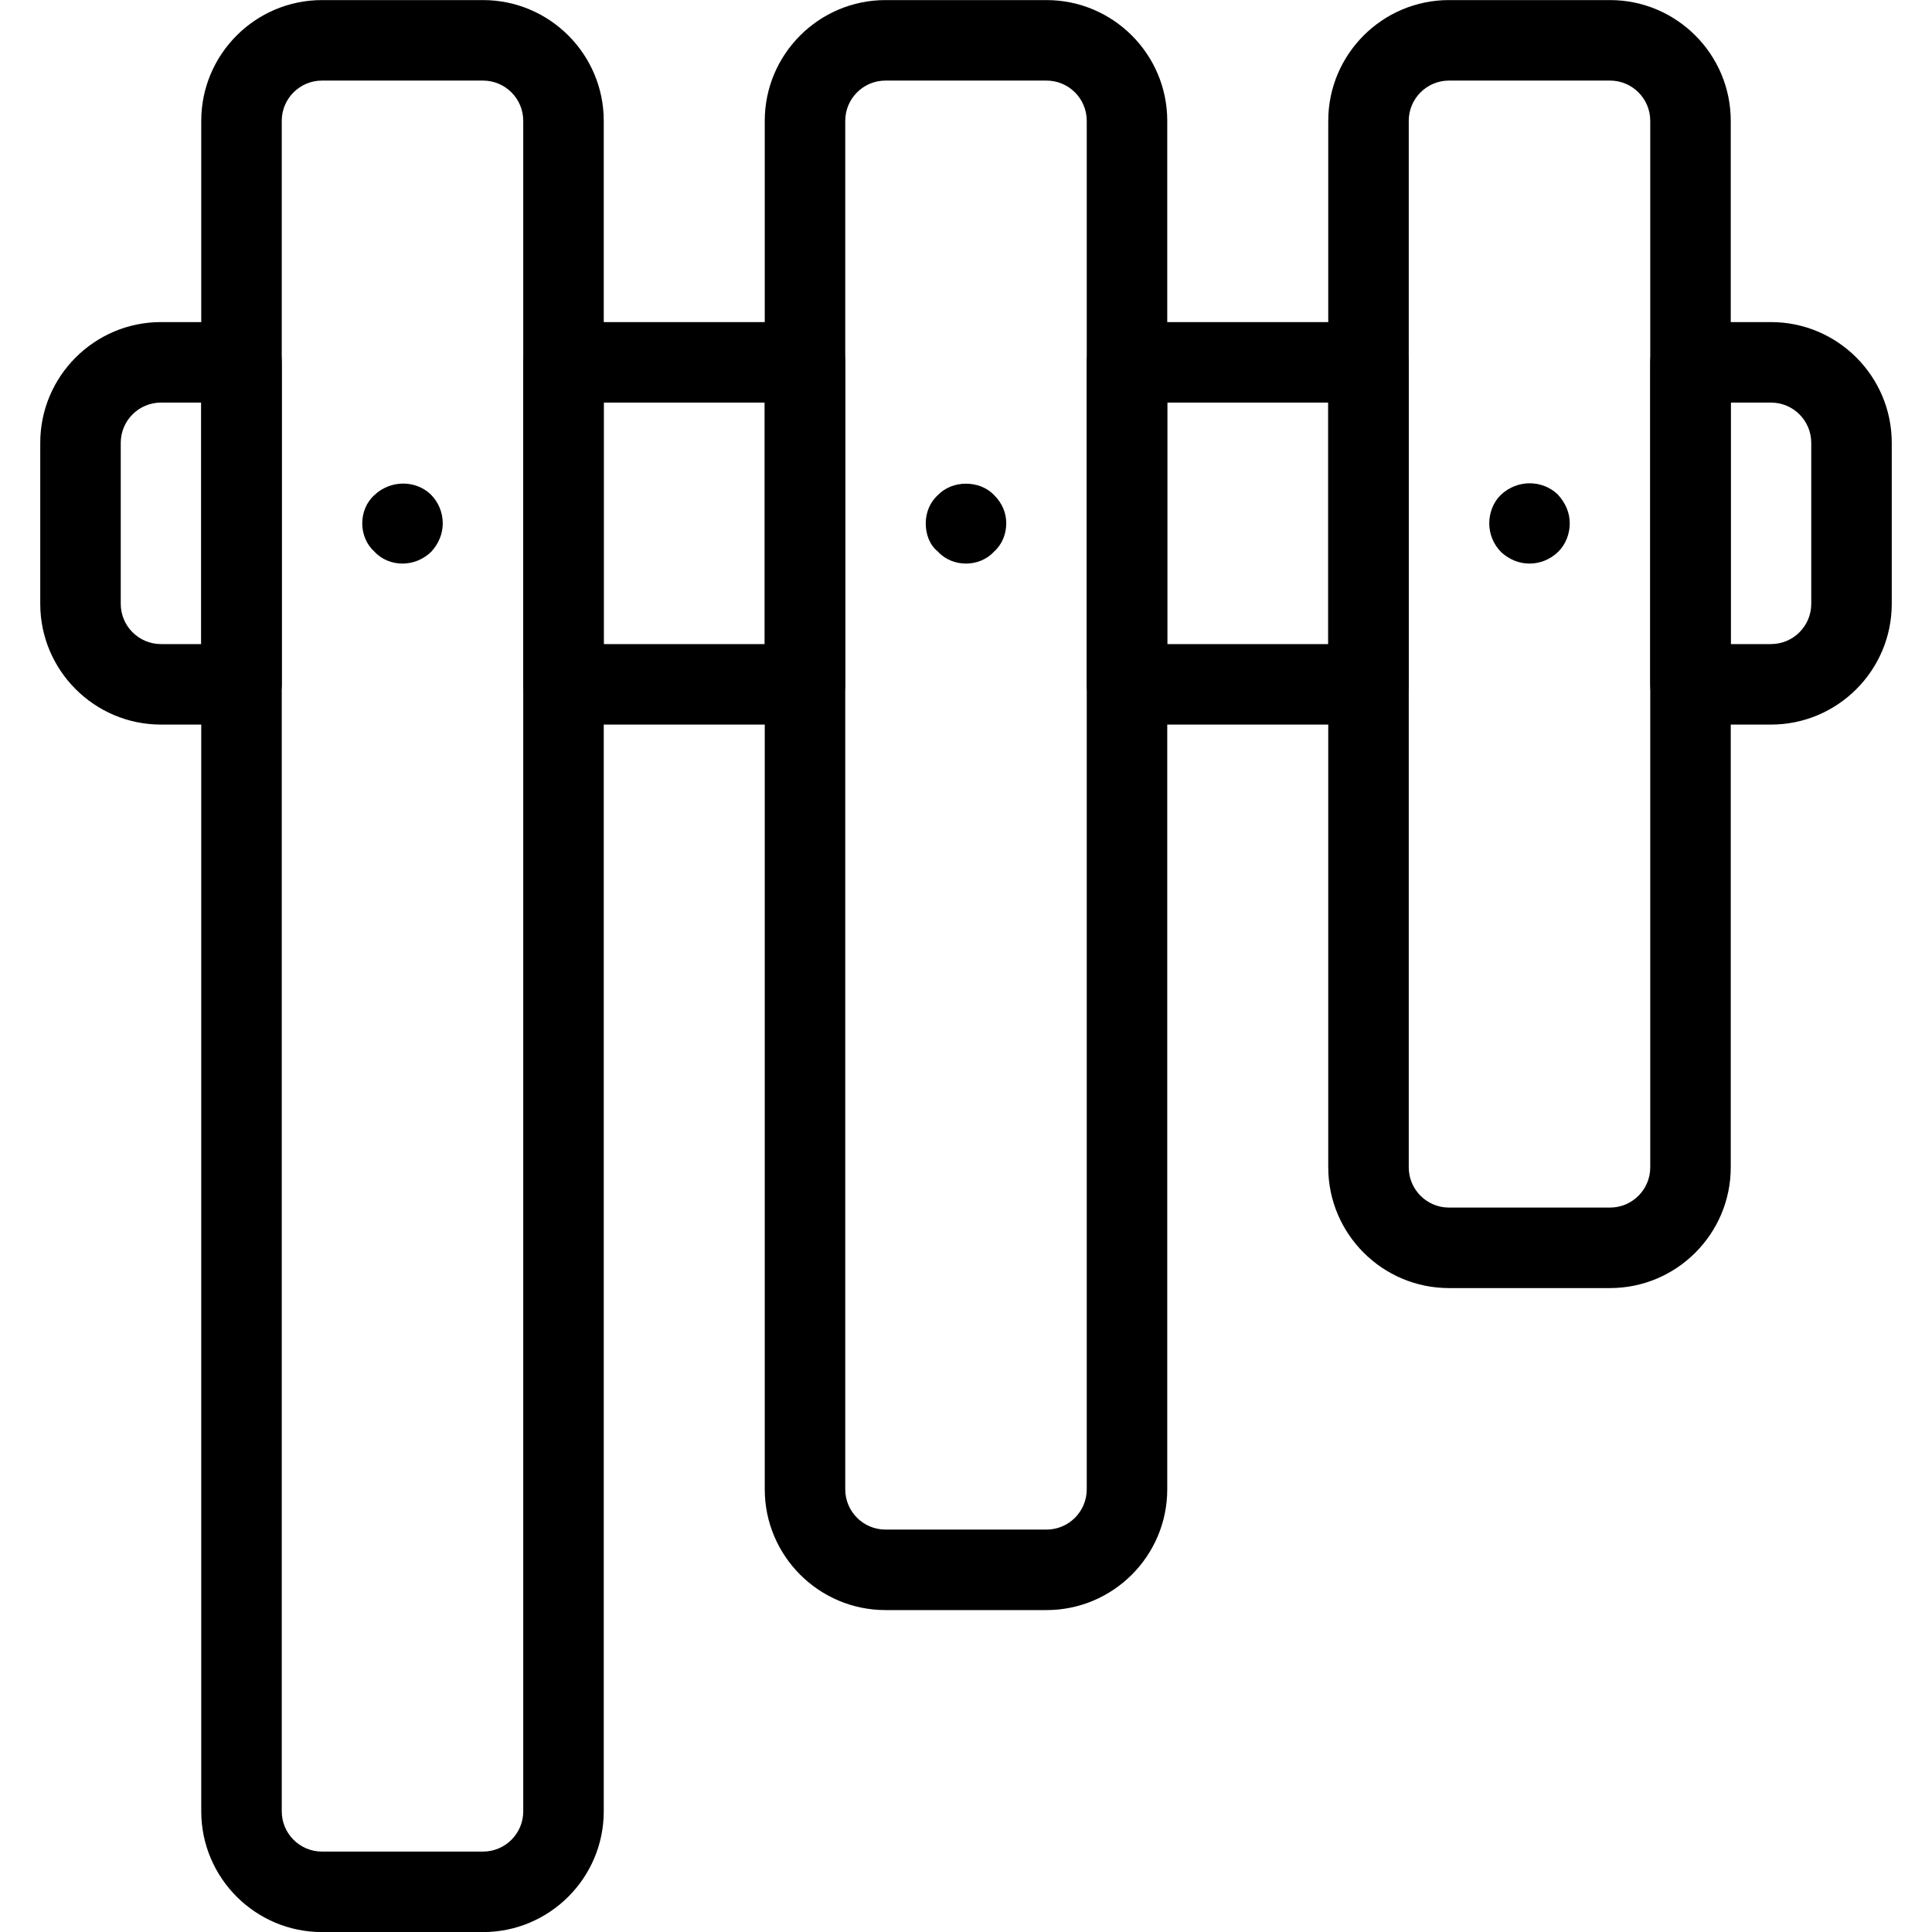 <?xml version="1.0" encoding="iso-8859-1"?>
<!-- Generator: Adobe Illustrator 18.0.0, SVG Export Plug-In . SVG Version: 6.00 Build 0)  -->
<!DOCTYPE svg PUBLIC "-//W3C//DTD SVG 1.1//EN" "http://www.w3.org/Graphics/SVG/1.1/DTD/svg11.dtd">
<svg version="1.1" id="Layer_1" xmlns="http://www.w3.org/2000/svg" xmlns:xlink="http://www.w3.org/1999/xlink" x="0px" y="0px"
	 viewBox="0 0 24 24" style="enable-background:new 0 0 24 24;" xml:space="preserve">
<g id="Xilofone_1_">
	<g>
		<g>
			<g>
				<path d="M10,9.001H7c-0.276,0-0.5-0.224-0.5-0.5v-4c0-0.276,0.224-0.5,0.5-0.5h3c0.276,0,0.5,0.224,0.5,0.5v4
					C10.5,8.777,10.276,9.001,10,9.001z M7.5,8.001h2v-3h-2V8.001z"/>
				<path d="M17,9.001h-3c-0.276,0-0.5-0.224-0.5-0.5v-4c0-0.276,0.224-0.5,0.5-0.5h3c0.276,0,0.5,0.224,0.5,0.5v4
					C17.5,8.777,17.276,9.001,17,9.001z M14.5,8.001h2v-3h-2V8.001z"/>
				<path d="M22,9.001h-1c-0.276,0-0.5-0.224-0.5-0.5v-4c0-0.276,0.224-0.5,0.5-0.5h1c0.827,0,1.5,0.673,1.5,1.5v2
					C23.5,8.328,22.827,9.001,22,9.001z M21.5,8.001H22c0.276,0,0.5-0.224,0.5-0.5v-2c0-0.276-0.224-0.5-0.5-0.5h-0.5V8.001z"/>
				<path d="M3,9.001H2c-0.827,0-1.5-0.673-1.5-1.5v-2c0-0.827,0.673-1.5,1.5-1.5h1c0.276,0,0.5,0.224,0.5,0.5v4
					C3.5,8.777,3.276,9.001,3,9.001z M2,5.001c-0.276,0-0.5,0.224-0.5,0.5v2c0,0.276,0.224,0.5,0.5,0.5h0.5v-3H2z"/>
			</g>
			<path d="M6,24.001H4c-0.827,0-1.5-0.673-1.5-1.5v-21c0-0.827,0.673-1.5,1.5-1.5h2c0.827,0,1.5,0.673,1.5,1.5v21
				C7.5,23.328,6.827,24.001,6,24.001z M4,1.001c-0.276,0-0.5,0.224-0.5,0.5v21c0,0.276,0.224,0.5,0.5,0.5h2
				c0.276,0,0.5-0.224,0.5-0.5v-21c0-0.276-0.224-0.5-0.5-0.5H4z"/>
			<path d="M13,20.001h-2c-0.827,0-1.5-0.673-1.5-1.5v-17c0-0.827,0.673-1.5,1.5-1.5h2c0.827,0,1.5,0.673,1.5,1.5v17
				C14.5,19.328,13.827,20.001,13,20.001z M11,1.001c-0.276,0-0.5,0.224-0.5,0.5v17c0,0.276,0.224,0.5,0.5,0.5h2
				c0.276,0,0.5-0.224,0.5-0.5v-17c0-0.276-0.224-0.5-0.5-0.5H11z"/>
			<path d="M20,16.001h-2c-0.827,0-1.5-0.673-1.5-1.5v-13c0-0.827,0.673-1.5,1.5-1.5h2c0.827,0,1.5,0.673,1.5,1.5v13
				C21.5,15.328,20.827,16.001,20,16.001z M18,1.001c-0.276,0-0.5,0.224-0.5,0.5v13c0,0.276,0.224,0.5,0.5,0.5h2
				c0.276,0,0.5-0.224,0.5-0.5v-13c0-0.276-0.224-0.5-0.5-0.5H18z"/>
		</g>
	</g>
	<path d="M5,7.001c-0.13,0-0.26-0.05-0.35-0.15c-0.1-0.09-0.15-0.22-0.15-0.35c0-0.13,0.05-0.26,0.15-0.35
		c0.2-0.19,0.51-0.19,0.7-0.01c0.1,0.1,0.15,0.23,0.15,0.36c0,0.13-0.05,0.25-0.14,0.35C5.26,6.95,5.13,7.001,5,7.001z"/>
	<path d="M12,7.001c-0.13,0-0.26-0.05-0.35-0.15c-0.1-0.08-0.15-0.21-0.15-0.35c0-0.13,0.05-0.26,0.15-0.35
		c0.18-0.19,0.52-0.19,0.7,0c0.1,0.1,0.15,0.22,0.15,0.35c0,0.13-0.05,0.26-0.15,0.35C12.26,6.95,12.13,7.001,12,7.001z"/>
	<path d="M19,7.001c-0.13,0-0.25-0.05-0.35-0.14c-0.1-0.1-0.15-0.23-0.15-0.36c0-0.13,0.05-0.26,0.14-0.35
		c0.21-0.2,0.52-0.19,0.71-0.01c0.1,0.11,0.15,0.23,0.15,0.36c0,0.13-0.05,0.26-0.14,0.35C19.26,6.95,19.13,7.001,19,7.001z"/>
</g>
<g>
</g>
<g>
</g>
<g>
</g>
<g>
</g>
<g>
</g>
<g>
</g>
<g>
</g>
<g>
</g>
<g>
</g>
<g>
</g>
<g>
</g>
<g>
</g>
<g>
</g>
<g>
</g>
<g>
</g>
</svg>
